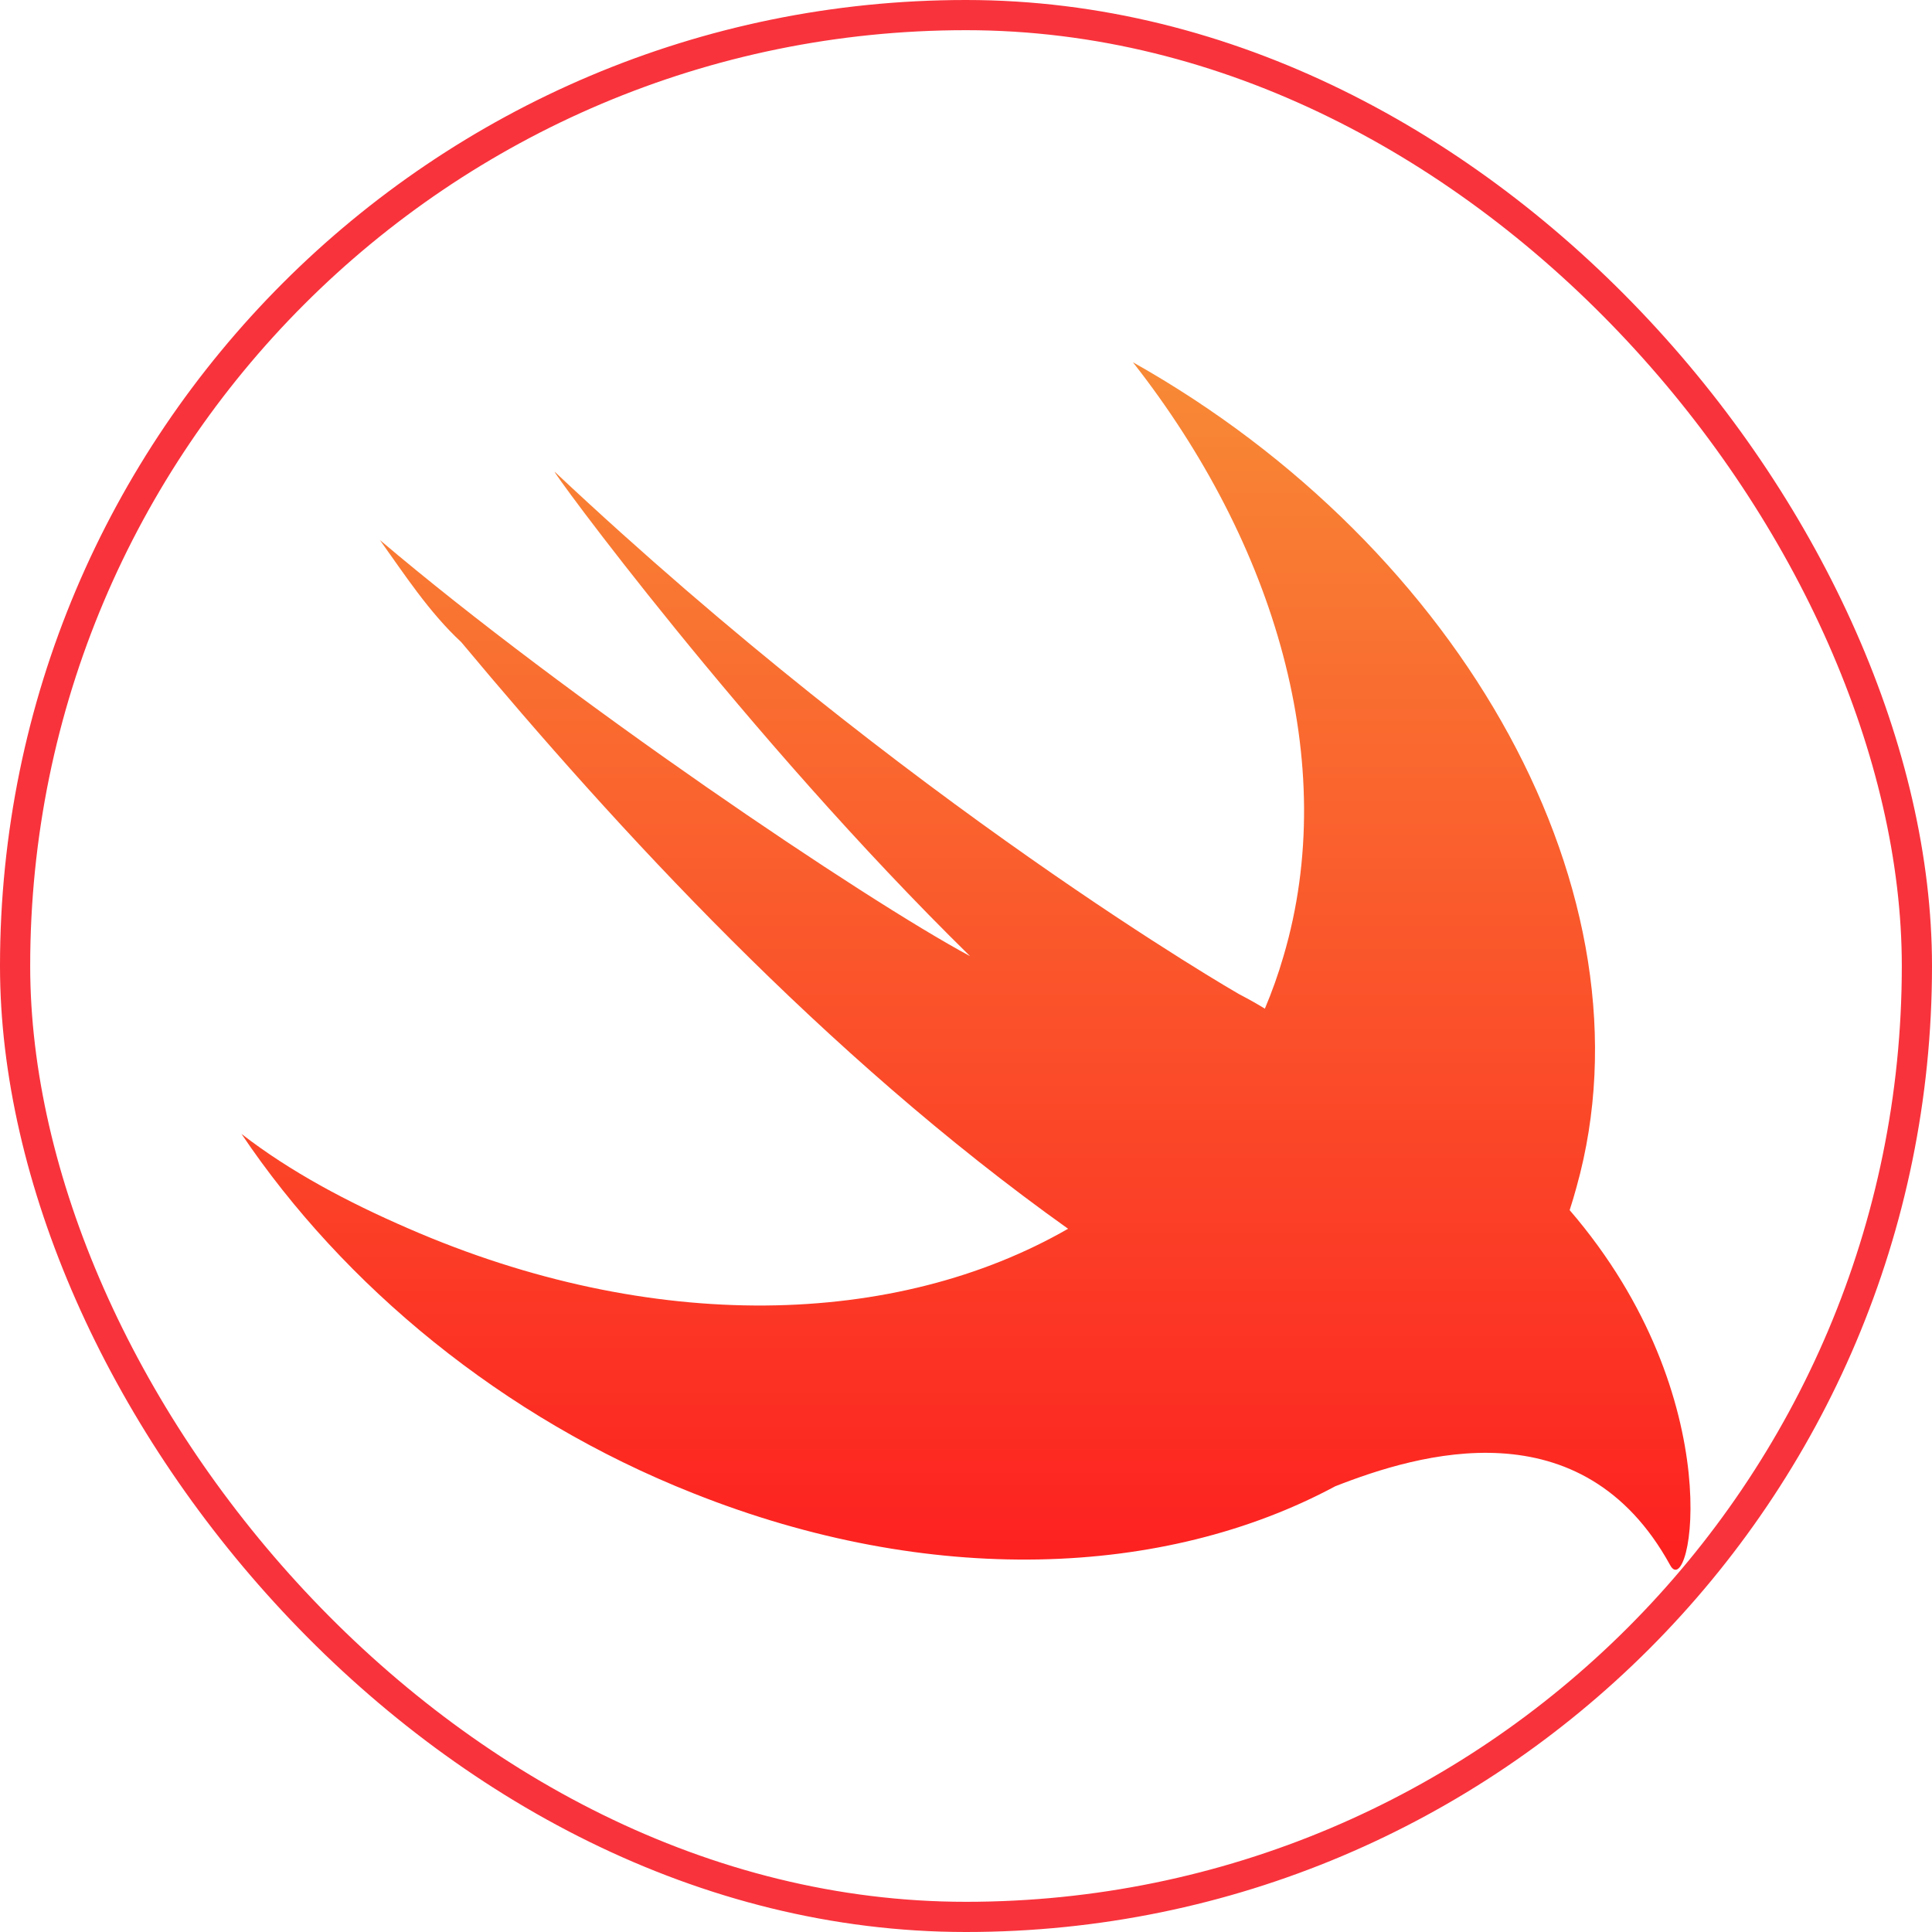<svg width="64" height="64" viewBox="0 0 64 64" fill="none" xmlns="http://www.w3.org/2000/svg">
<rect x="0.5" y="0.5" width="63" height="63" rx="31.5" stroke="#F8333C"/>
<path d="M44.233 49.234C38.574 52.272 30.794 52.584 22.967 49.467C16.63 46.961 11.371 42.574 8 37.563C9.618 38.816 11.506 39.818 13.528 40.695C21.612 44.216 29.693 43.975 35.381 40.704C27.29 34.94 20.405 27.412 15.281 21.273C14.202 20.27 13.393 19.017 12.584 17.889C18.787 23.152 28.63 29.793 32.135 31.674C24.72 24.405 18.113 15.383 18.382 15.634C30.113 26.661 41.035 32.926 41.035 32.926C41.397 33.116 41.676 33.273 41.9 33.414C42.136 32.855 42.344 32.275 42.518 31.674C44.406 25.283 42.249 18.014 37.529 12C48.451 18.14 54.924 29.668 52.226 39.317C52.156 39.578 52.079 39.834 51.997 40.087C57.39 46.352 56.001 53.102 55.327 51.849C52.402 46.528 46.986 48.155 44.233 49.234Z" fill="url(#paint0_linear_33_94)"/>
<defs>
<linearGradient id="paint0_linear_33_94" x1="32.018" y1="12" x2="32.018" y2="52.002" gradientUnits="userSpaceOnUse">
<stop stop-color="#F88A36"/>
<stop offset="1" stop-color="#FD2020"/>
</linearGradient>
</defs>
</svg>
